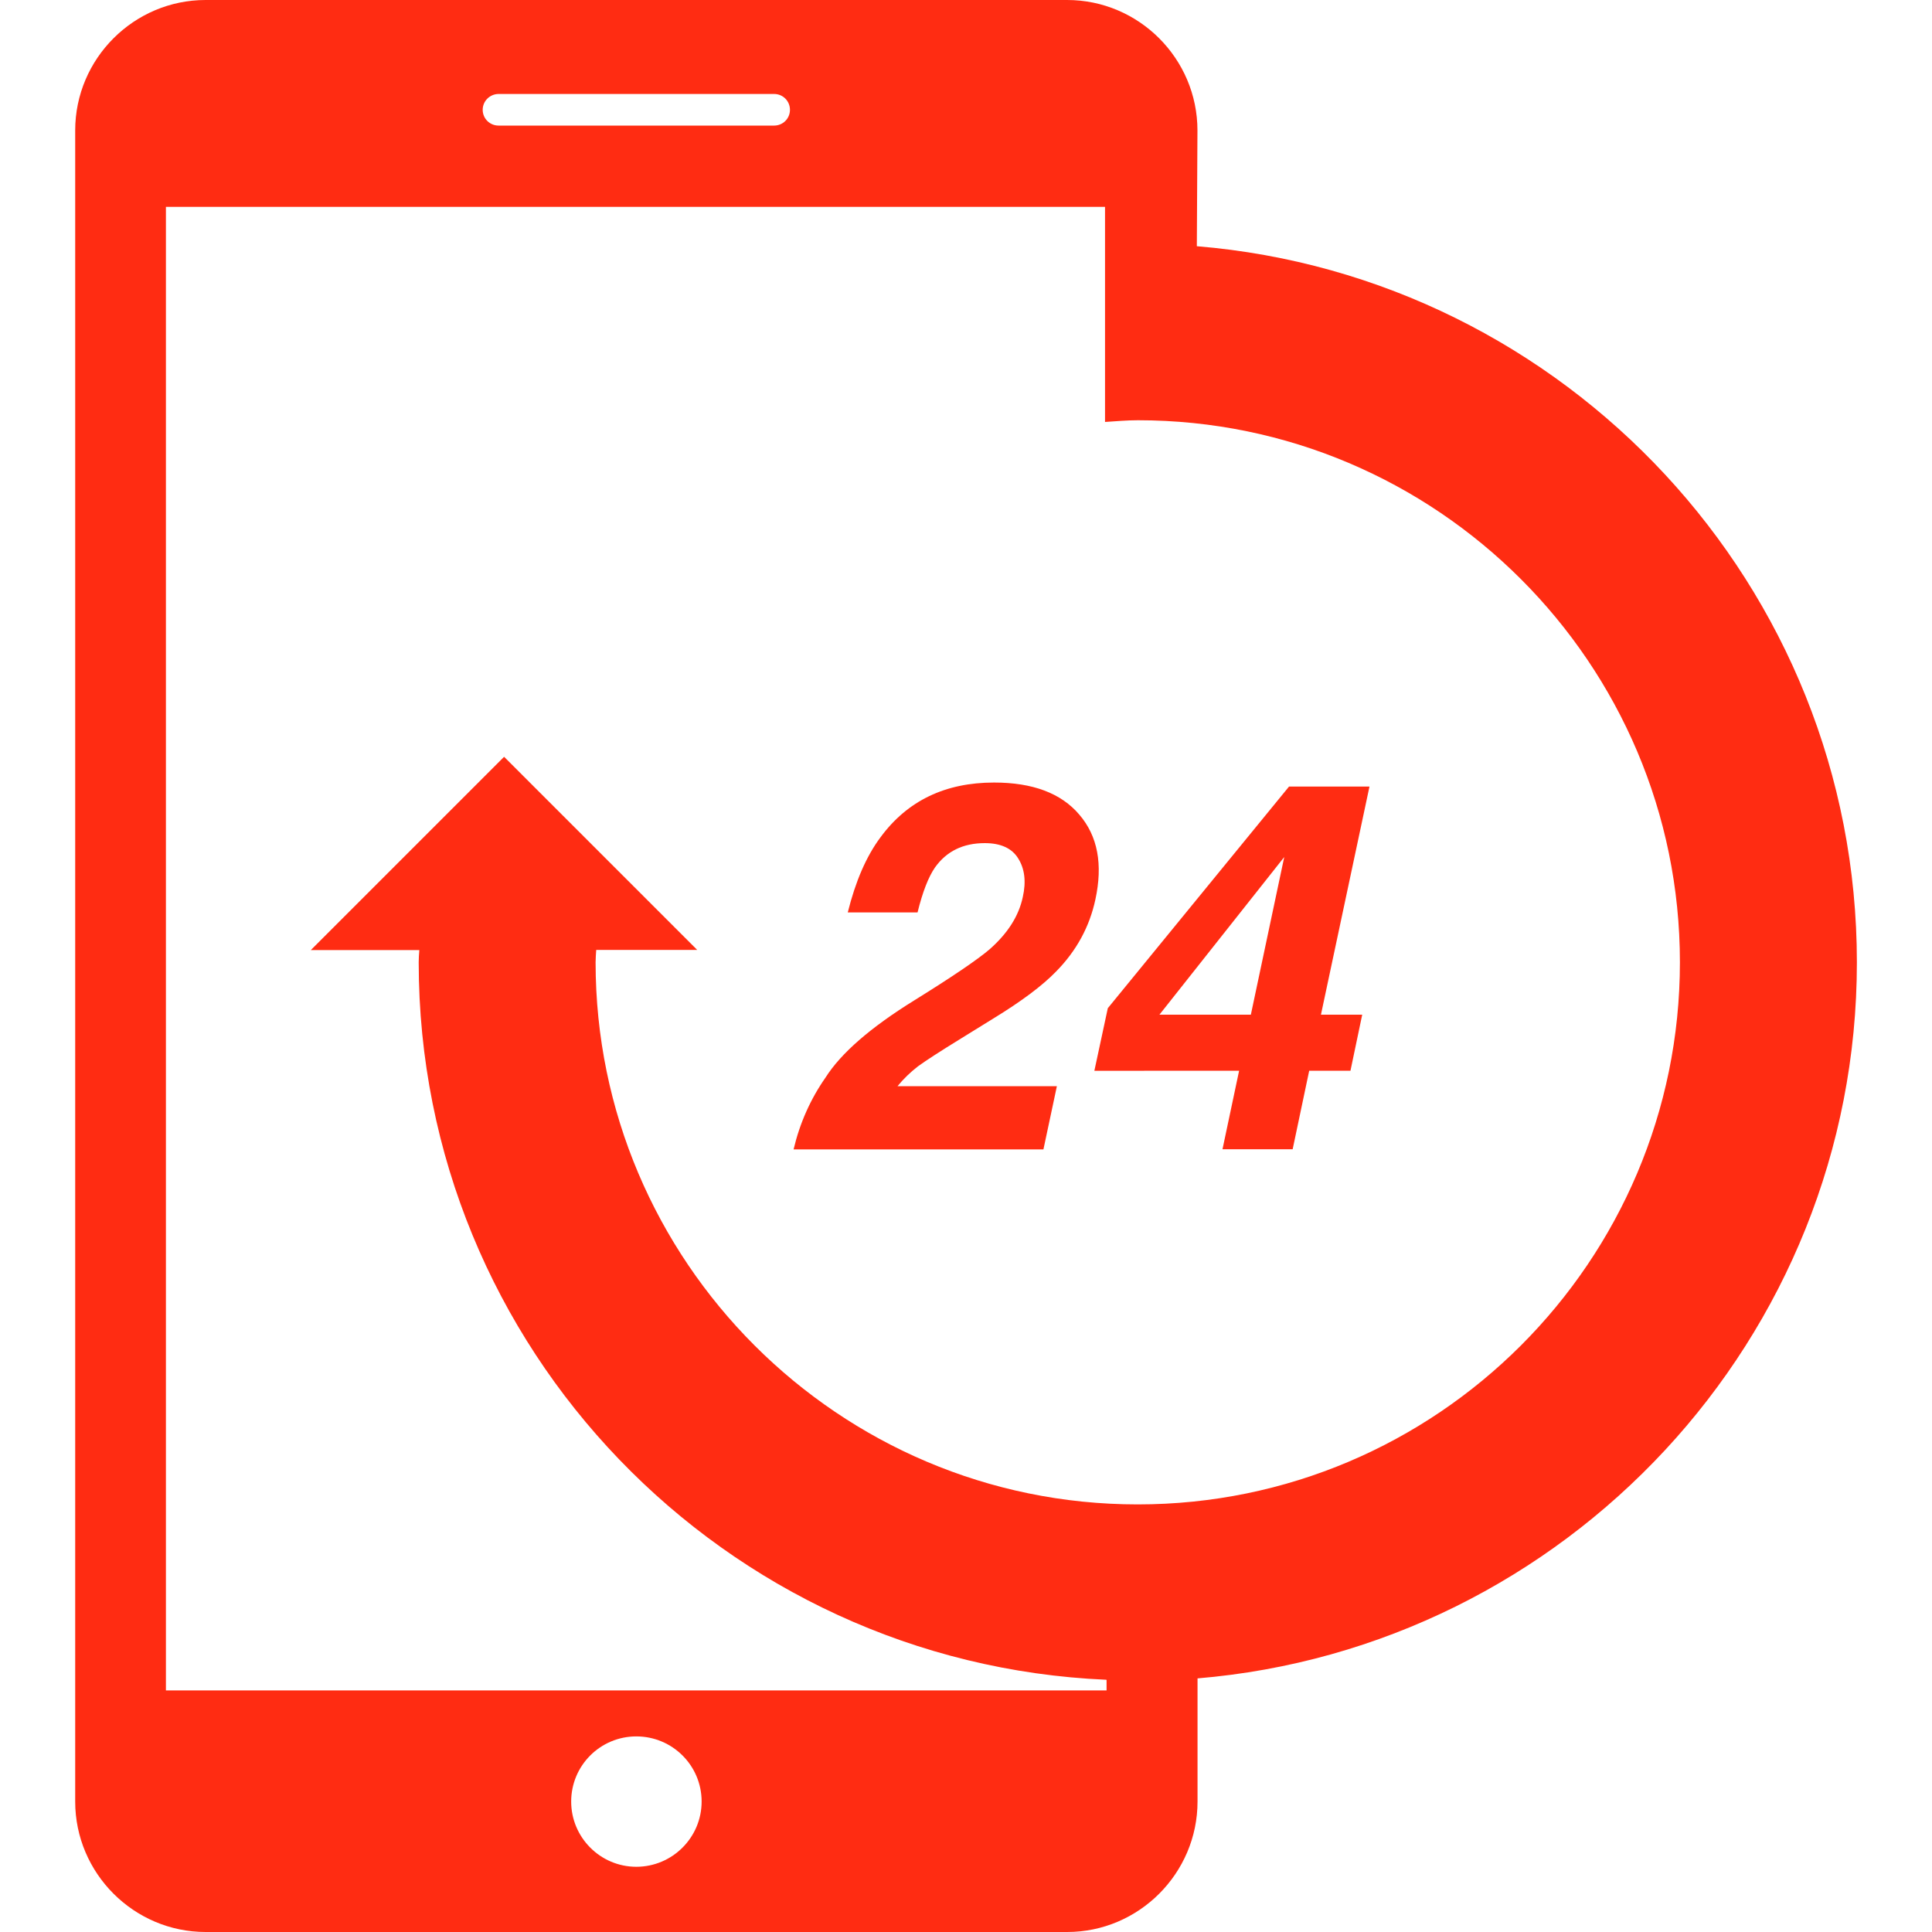 <svg width="25" height="25" viewBox="0 0 25 25" fill="none" xmlns="http://www.w3.org/2000/svg">
<path d="M11.614 14.055H13.676L13.502 14.873H10.269C10.349 14.534 10.487 14.223 10.682 13.944C10.882 13.628 11.265 13.295 11.832 12.944C12.325 12.638 12.648 12.418 12.803 12.286C13.039 12.079 13.183 11.854 13.235 11.607C13.28 11.408 13.259 11.241 13.176 11.109C13.095 10.976 12.949 10.91 12.743 10.91C12.461 10.91 12.247 11.016 12.098 11.226C12.014 11.348 11.938 11.542 11.873 11.807H10.97C11.07 11.405 11.21 11.08 11.394 10.834C11.742 10.361 12.232 10.126 12.863 10.126C13.363 10.126 13.731 10.264 13.966 10.541C14.205 10.819 14.273 11.185 14.174 11.641C14.099 11.989 13.932 12.301 13.666 12.571C13.491 12.752 13.222 12.954 12.861 13.175L12.434 13.439C12.166 13.604 11.982 13.723 11.879 13.798C11.783 13.872 11.693 13.958 11.614 14.055ZM14.161 13.856L14.335 13.046L16.68 10.178H17.721L17.093 13.13H17.627L17.475 13.855H16.941L16.727 14.871H15.819L16.034 13.855L14.161 13.856ZM15.003 13.13H16.186L16.618 11.09L15.003 13.13ZM15.488 21.719C15.492 21.719 15.493 21.719 15.496 21.719V23.312C15.496 24.24 14.737 25 13.809 25H2.661C1.732 25 0.973 24.24 0.973 23.312V1.688C0.973 0.759 1.732 0 2.661 0H13.808C14.737 0 15.495 0.759 15.495 1.688L15.487 3.186C20.257 3.58 24.028 7.582 24.028 12.453C24.028 17.322 20.257 21.324 15.488 21.719ZM6.246 1.421C6.246 1.534 6.338 1.625 6.451 1.625H10.017C10.13 1.625 10.222 1.535 10.222 1.421C10.222 1.307 10.131 1.216 10.017 1.216H6.451C6.338 1.217 6.246 1.308 6.246 1.421ZM9.079 23.312C9.079 22.845 8.7 22.469 8.234 22.469C7.769 22.469 7.391 22.845 7.391 23.312C7.391 23.777 7.769 24.156 8.234 24.156C8.7 24.156 9.079 23.777 9.079 23.312ZM21.738 12.452C21.738 8.584 18.591 5.438 14.725 5.438C14.576 5.438 14.445 5.451 14.299 5.46V3.17C14.304 3.17 14.294 3.17 14.299 3.169V2.677H2.147V21.874H14.319V21.738L14.315 21.736C9.374 21.522 5.418 17.446 5.418 12.452C5.418 12.399 5.422 12.346 5.426 12.294H4.022L6.523 9.793L9.022 12.292H7.715C7.712 12.345 7.707 12.399 7.707 12.452C7.707 16.32 10.854 19.467 14.721 19.467C18.59 19.468 21.738 16.321 21.738 12.452Z" fill="#FF2C12"/>
</svg>
